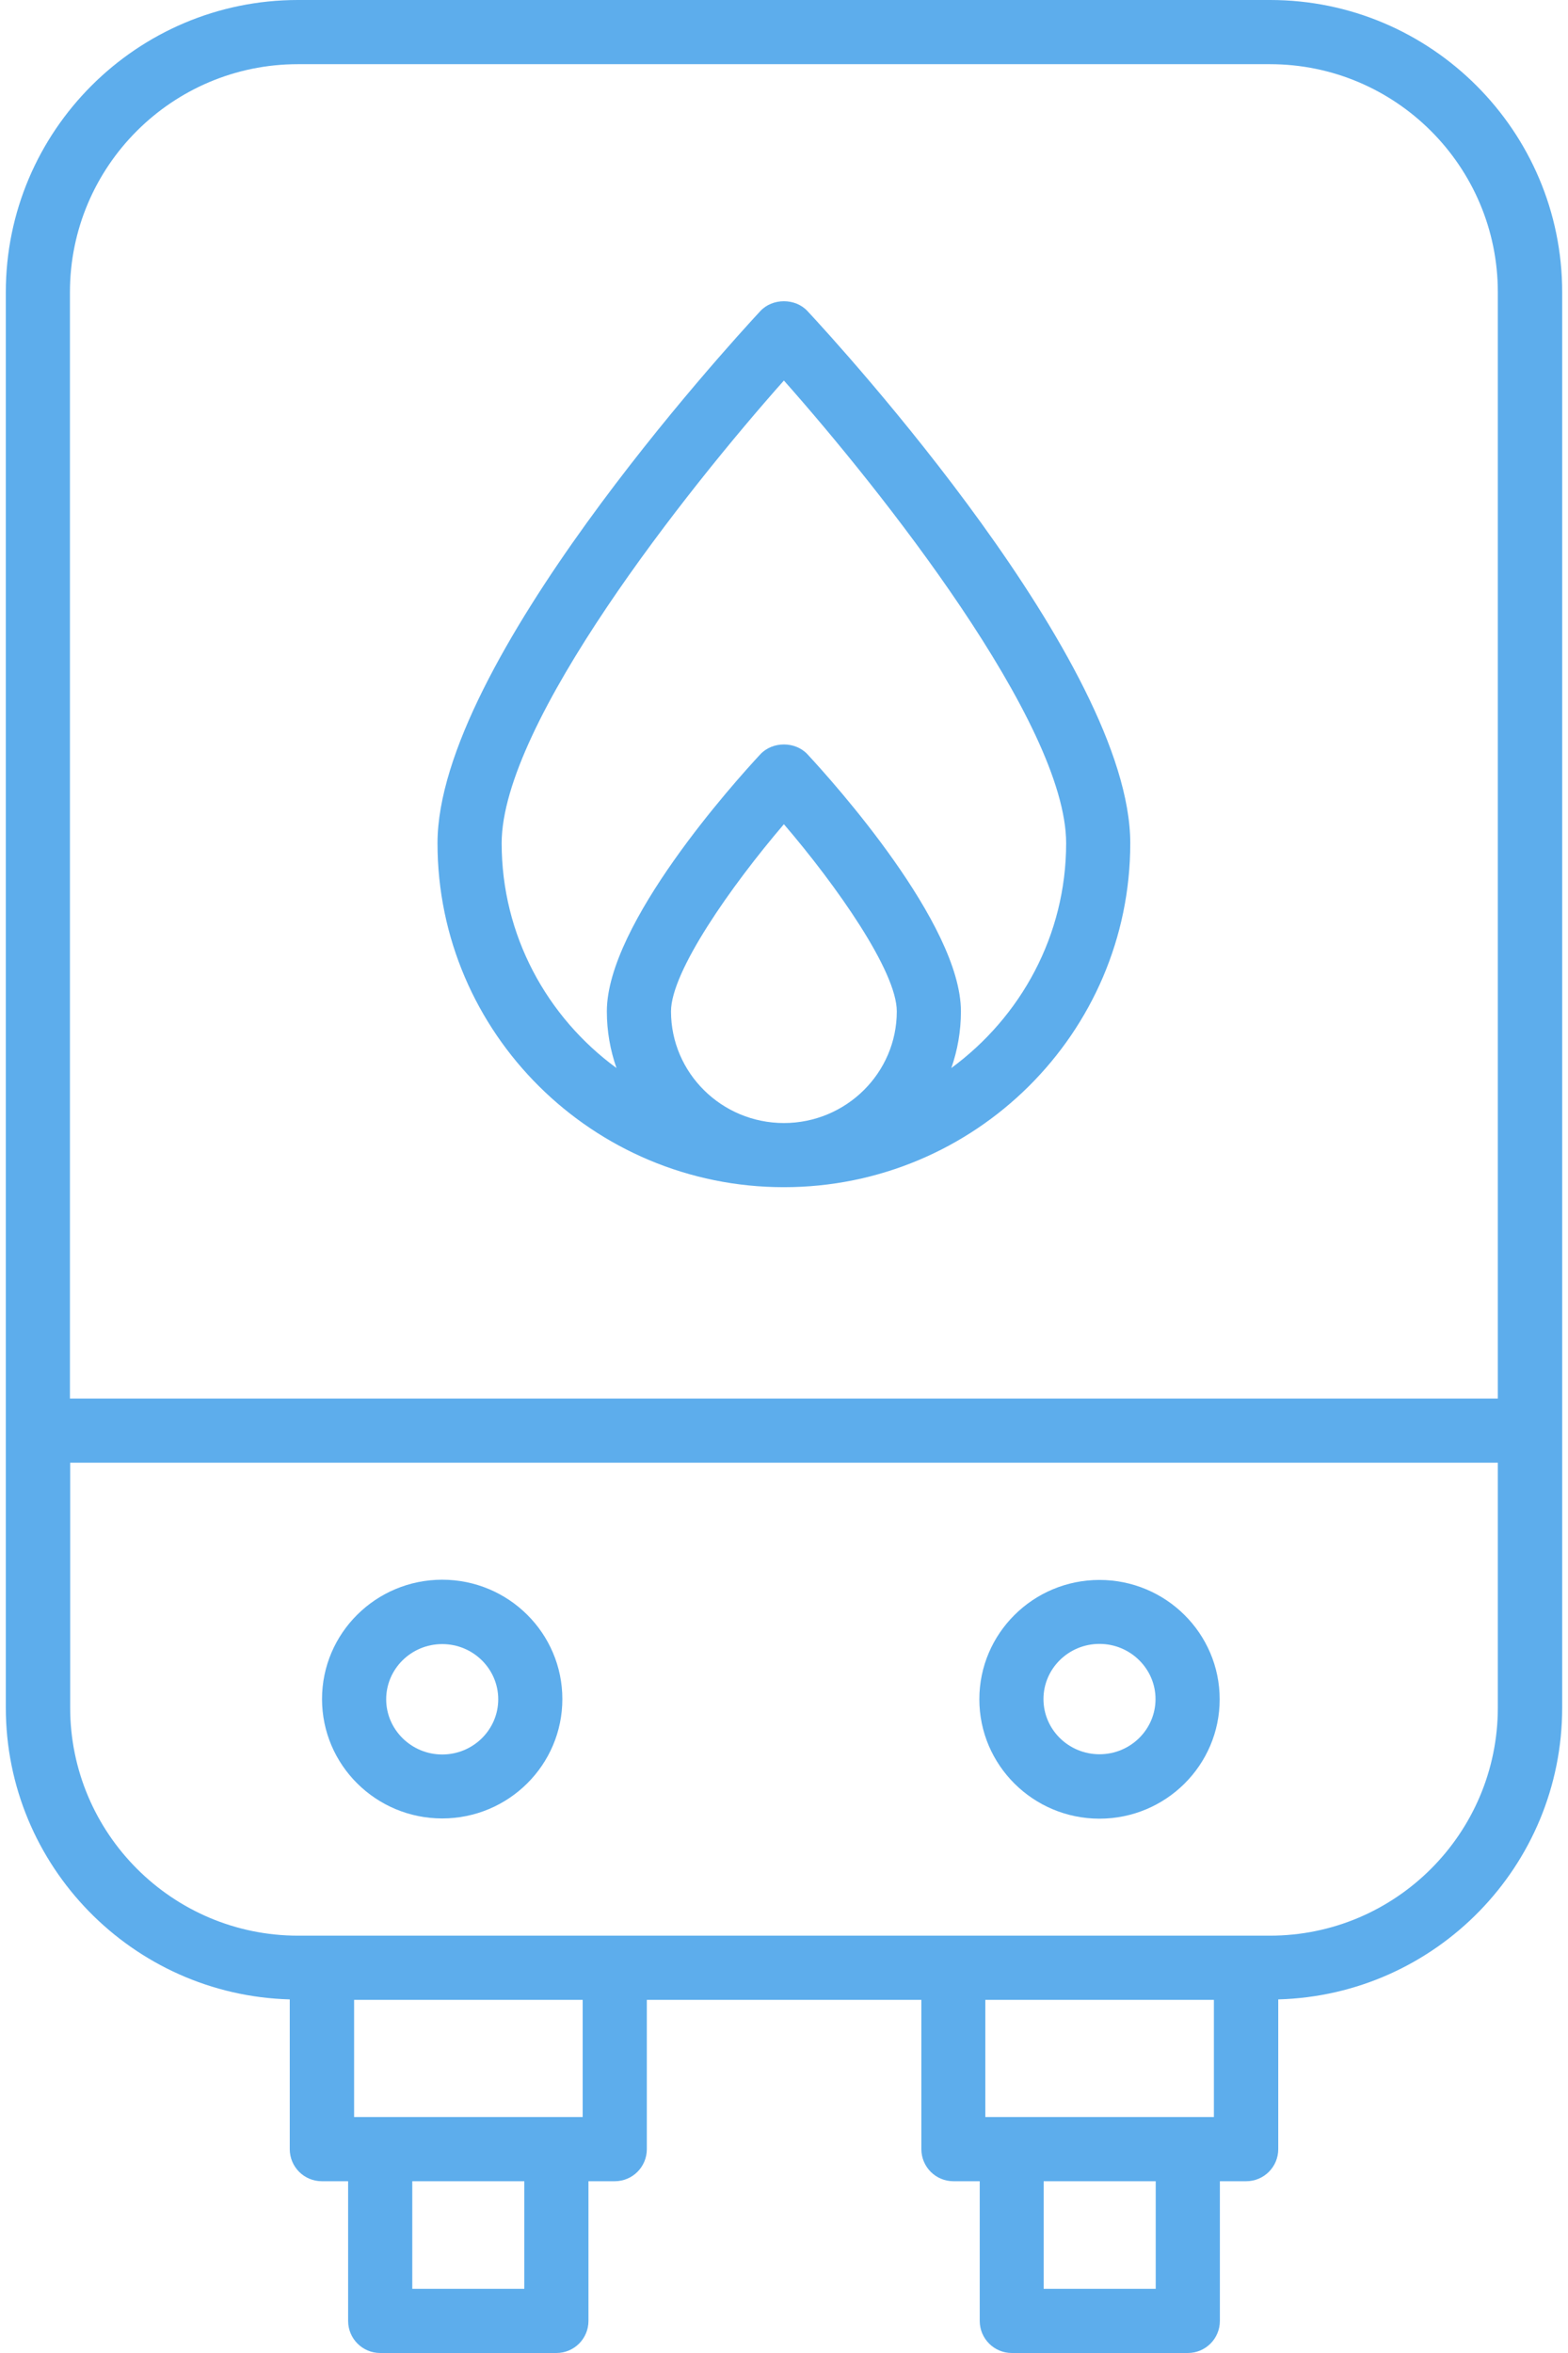 <svg width="48" height="72" viewBox="0 0 48 72" fill="none" xmlns="http://www.w3.org/2000/svg">
<path d="M30.968 72H36.361C36.904 72 37.343 71.561 37.343 71.018V66.744H38.148C38.691 66.744 39.13 66.305 39.13 65.762V61.18C43.947 61.05 47.822 57.102 47.822 52.252V8.941C47.822 4.012 43.81 0 38.881 0H9.119C4.19 0 0.178 4.012 0.178 8.941V52.252C0.178 57.096 4.059 61.05 8.87 61.18V65.762C8.87 66.305 9.309 66.744 9.852 66.744H10.657V71.018C10.657 71.561 11.096 72 11.639 72H17.032C17.576 72 18.014 71.561 18.014 71.018V66.744H18.819C19.363 66.744 19.801 66.305 19.801 65.762V61.194H28.205V65.762C28.205 66.305 28.644 66.744 29.187 66.744H29.992V71.018C29.992 71.561 30.431 72 30.974 72H30.968ZM16.05 70.036H12.621V66.744H16.05V70.036ZM17.837 64.78H10.84V61.194H17.837V64.78ZM18.819 59.23H9.125C5.277 59.23 2.148 56.101 2.148 52.252V44.758H45.852V52.252C45.852 56.101 42.723 59.23 38.874 59.23H18.813H18.819ZM2.141 8.941C2.141 5.092 5.27 1.964 9.119 1.964H38.874C42.723 1.964 45.852 5.092 45.852 8.941V42.794H2.141V8.941ZM37.16 61.194V64.78H30.163V61.194H37.16ZM31.949 66.744H35.379V70.036H31.949V66.744Z" fill="#5DADEC"/>
<path d="M23.277 9.517C22.269 10.604 13.393 20.304 13.393 25.802C13.393 31.608 18.152 36.327 23.997 36.327C29.842 36.327 34.6 31.608 34.6 25.802C34.6 20.304 25.731 10.604 24.717 9.517C24.344 9.118 23.65 9.118 23.277 9.517ZM29.122 32.681C29.312 32.138 29.416 31.555 29.416 30.947C29.416 28.27 25.502 23.924 24.717 23.079C24.344 22.68 23.65 22.68 23.277 23.079C22.491 23.924 18.577 28.27 18.577 30.947C18.577 31.555 18.682 32.138 18.872 32.681C16.744 31.123 15.357 28.623 15.357 25.802C15.357 22.13 21.045 14.963 23.997 11.644C26.942 14.963 32.637 22.123 32.637 25.802C32.637 28.623 31.249 31.117 29.122 32.681ZM23.997 34.364C22.092 34.364 20.541 32.832 20.541 30.947C20.541 29.729 22.38 27.111 23.997 25.22C25.613 27.105 27.453 29.723 27.453 30.947C27.453 32.832 25.901 34.364 23.997 34.364Z" fill="#5DADEC"/>
<path d="M13.537 48.338C11.508 48.338 9.858 49.974 9.858 51.99C9.858 54.007 11.508 55.643 13.537 55.643C15.566 55.643 17.215 54.007 17.215 51.99C17.215 49.974 15.566 48.338 13.537 48.338ZM13.537 53.686C12.594 53.686 11.822 52.926 11.822 51.997C11.822 51.068 12.588 50.308 13.537 50.308C14.486 50.308 15.252 51.068 15.252 51.997C15.252 52.926 14.486 53.686 13.537 53.686Z" fill="#5DADEC"/>
<path d="M33.658 55.65C35.687 55.65 37.337 54.013 37.337 51.997C37.337 49.981 35.687 48.345 33.658 48.345C31.629 48.345 29.98 49.981 29.98 51.997C29.98 54.013 31.629 55.65 33.658 55.65ZM33.658 50.302C34.601 50.302 35.373 51.061 35.373 51.99C35.373 52.92 34.607 53.679 33.658 53.679C32.709 53.679 31.943 52.92 31.943 51.99C31.943 51.061 32.709 50.302 33.658 50.302Z" fill="#5DADEC"/>
</svg>
